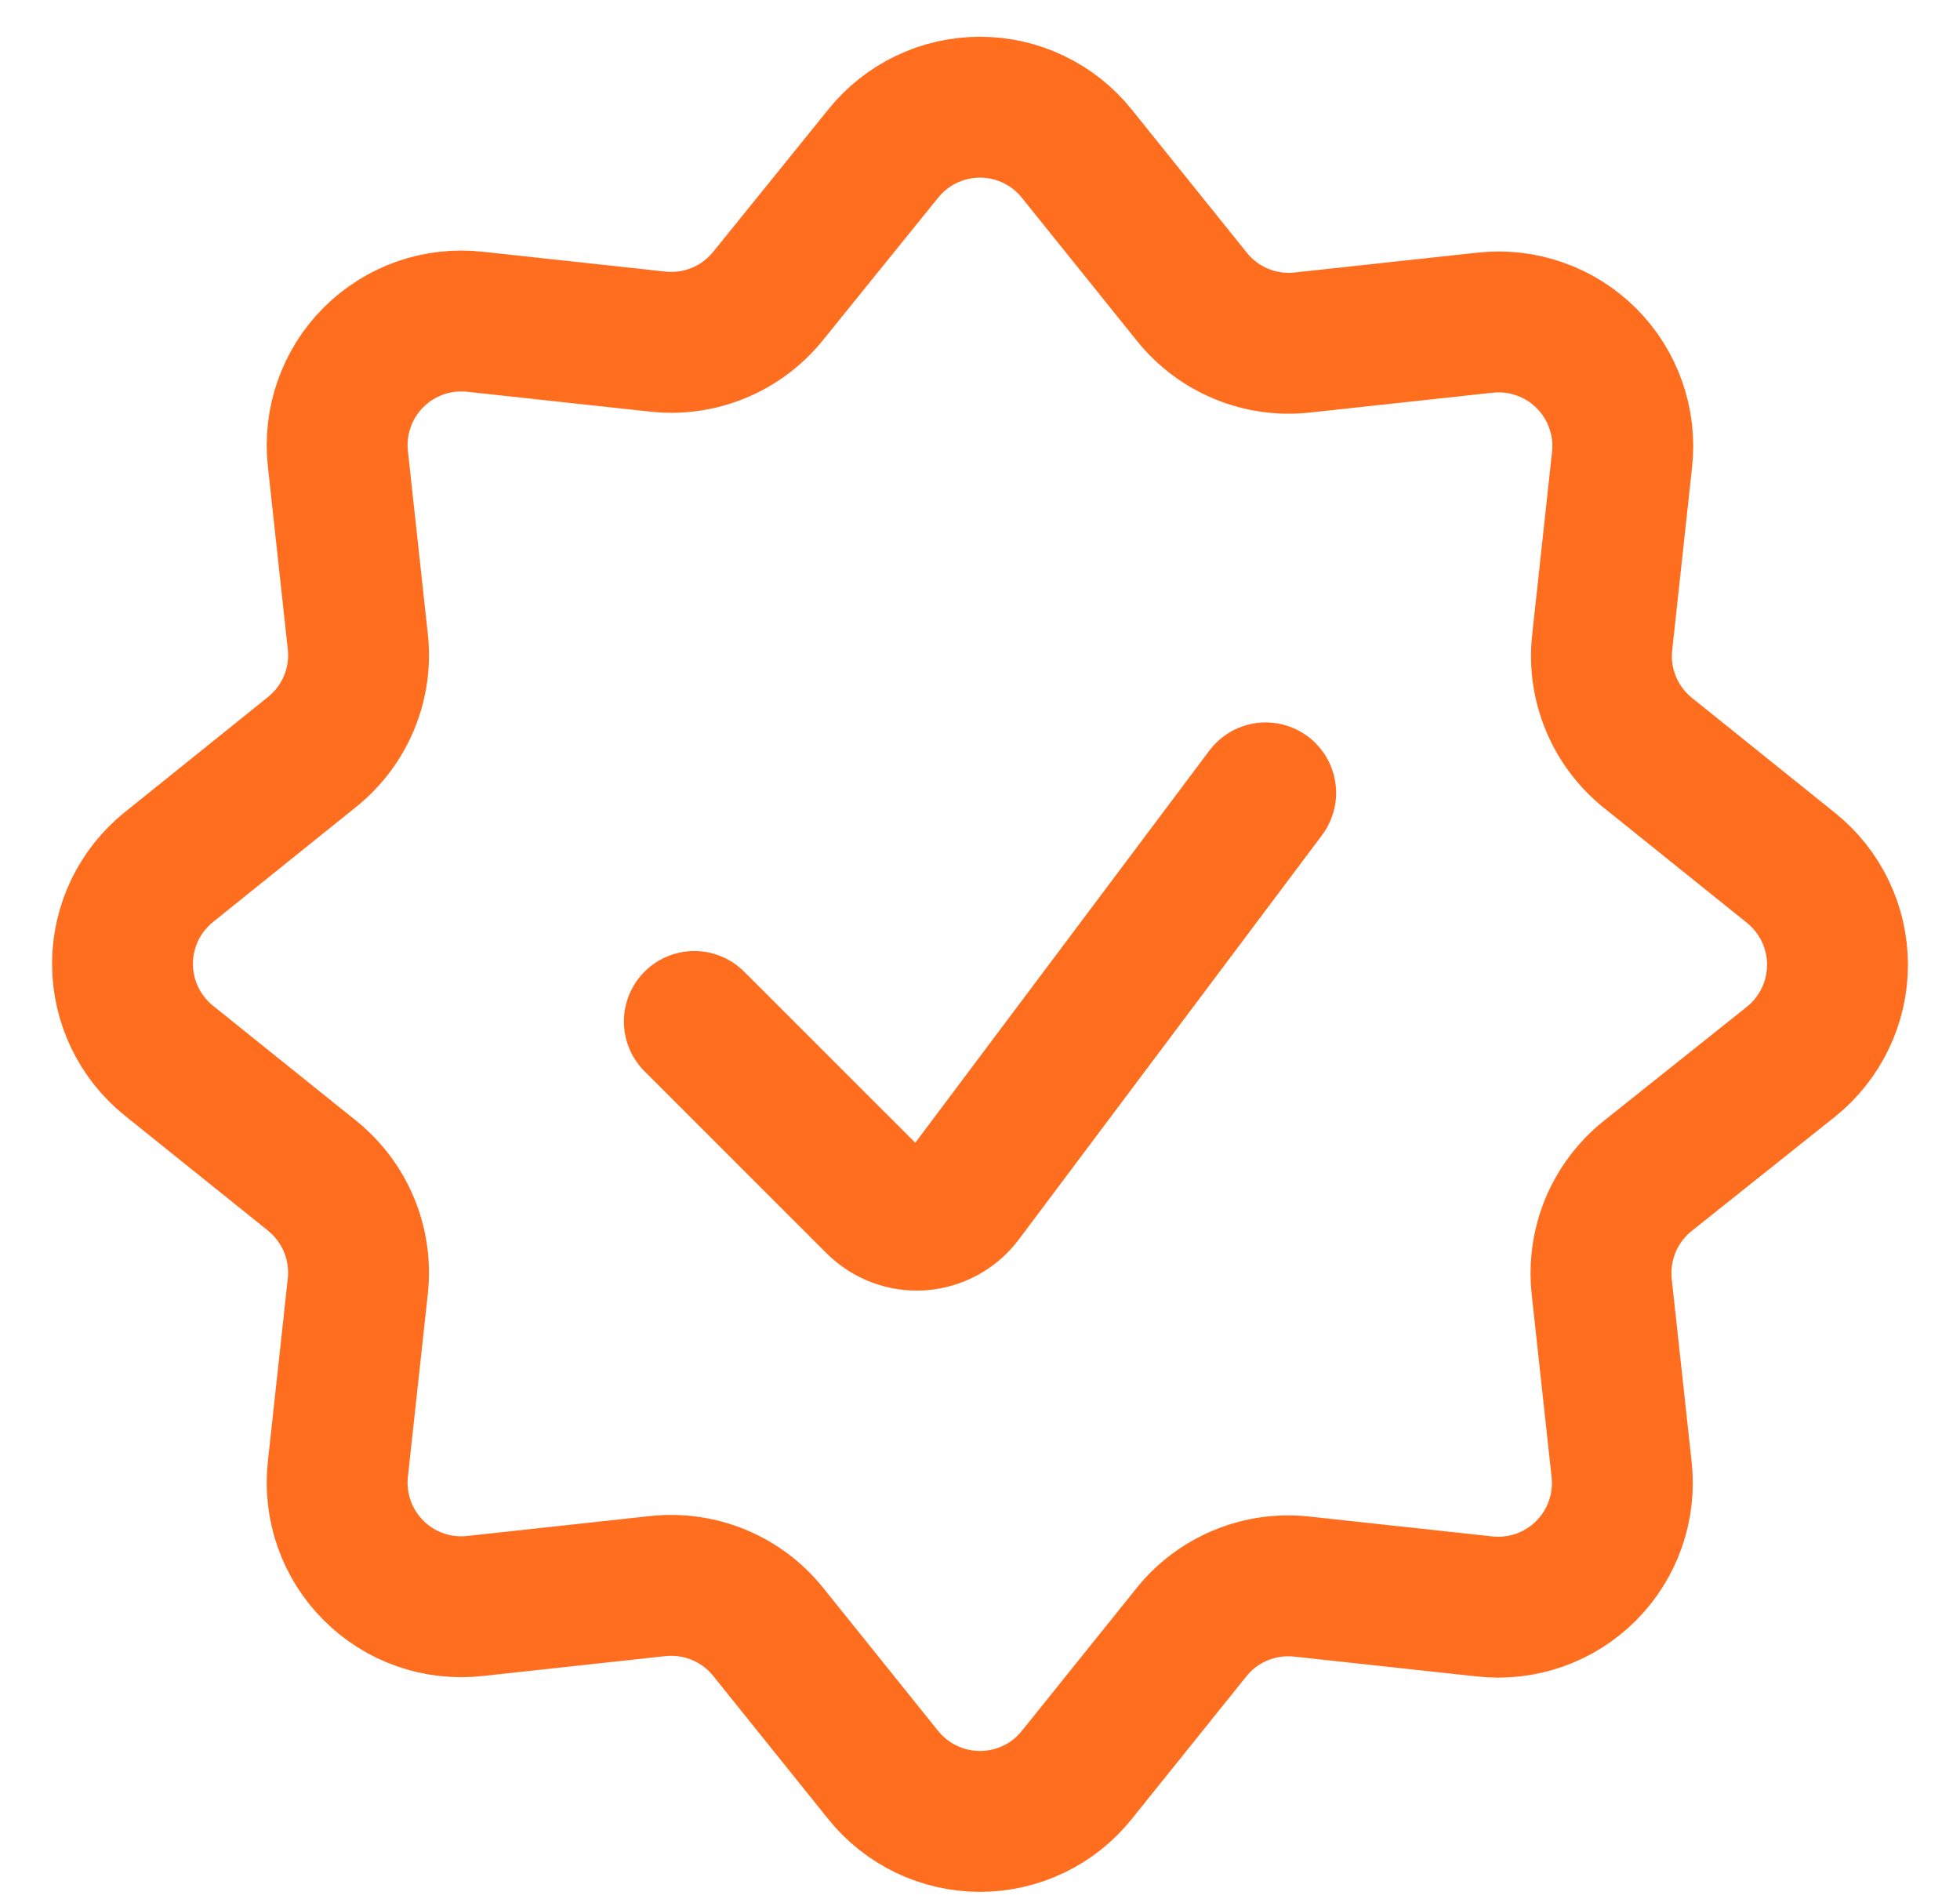 <svg width="32" height="31" viewBox="0 0 32 31" fill="none" xmlns="http://www.w3.org/2000/svg">
<g id="Group 1171274929">
<g id="Group 1171274924">
<path id="Vector" d="M20.664 12.944L15.713 19.546C15.632 19.653 15.53 19.741 15.413 19.805C15.296 19.869 15.166 19.907 15.033 19.917C14.899 19.926 14.765 19.907 14.64 19.86C14.515 19.813 14.402 19.74 14.307 19.646L11.336 16.676" stroke="#FF6E1F" stroke-width="2.3" stroke-linecap="round" stroke-linejoin="round"/>
<path id="Vector_2" d="M14.42 2.507C14.61 2.27 14.851 2.08 15.124 1.949C15.397 1.818 15.697 1.75 16 1.75C16.303 1.75 16.602 1.818 16.875 1.949C17.149 2.08 17.389 2.27 17.579 2.507L19.46 4.846C19.673 5.111 19.949 5.319 20.264 5.449C20.578 5.58 20.92 5.629 21.259 5.592L24.244 5.268C24.546 5.234 24.852 5.269 25.138 5.37C25.425 5.47 25.686 5.634 25.901 5.849C26.116 6.064 26.28 6.325 26.38 6.612C26.481 6.898 26.516 7.204 26.482 7.506L26.158 10.492C26.121 10.83 26.17 11.172 26.301 11.486C26.431 11.801 26.639 12.077 26.904 12.29L29.244 14.171C29.48 14.361 29.67 14.601 29.801 14.874C29.932 15.148 30 15.447 30 15.75C30 16.053 29.932 16.353 29.801 16.626C29.67 16.899 29.48 17.14 29.244 17.33L26.896 19.202C26.631 19.415 26.424 19.692 26.293 20.006C26.163 20.321 26.114 20.663 26.15 21.002L26.475 23.986C26.509 24.289 26.474 24.595 26.373 24.882C26.273 25.169 26.109 25.429 25.894 25.644C25.679 25.86 25.418 26.023 25.131 26.124C24.844 26.224 24.538 26.259 24.236 26.225L21.251 25.901C20.913 25.864 20.57 25.913 20.256 26.044C19.942 26.174 19.665 26.381 19.452 26.647L17.579 28.978C17.39 29.214 17.149 29.405 16.876 29.536C16.602 29.667 16.303 29.735 16 29.735C15.697 29.735 15.397 29.667 15.124 29.536C14.851 29.405 14.61 29.214 14.42 28.978L12.541 26.64C12.328 26.374 12.051 26.167 11.736 26.036C11.422 25.906 11.08 25.857 10.741 25.893L7.756 26.218C7.454 26.252 7.148 26.218 6.861 26.117C6.573 26.017 6.313 25.853 6.098 25.637C5.882 25.422 5.719 25.162 5.618 24.875C5.518 24.587 5.483 24.281 5.517 23.979L5.842 20.994C5.878 20.655 5.829 20.313 5.699 19.999C5.568 19.684 5.361 19.408 5.096 19.194L2.757 17.315C2.521 17.125 2.33 16.884 2.199 16.611C2.068 16.338 2 16.038 2 15.735C2 15.432 2.068 15.133 2.199 14.859C2.33 14.586 2.521 14.346 2.757 14.156L5.096 12.275C5.361 12.062 5.569 11.786 5.699 11.472C5.83 11.157 5.879 10.815 5.842 10.477L5.517 7.492C5.483 7.189 5.518 6.883 5.619 6.596C5.719 6.309 5.883 6.049 6.098 5.834C6.313 5.619 6.574 5.455 6.861 5.354C7.148 5.254 7.454 5.219 7.756 5.253L10.741 5.577C11.08 5.614 11.422 5.565 11.736 5.434C12.051 5.304 12.327 5.096 12.541 4.831L14.42 2.507Z" stroke="#FF6E1F" stroke-width="2.3" stroke-linecap="round" stroke-linejoin="round"/>
</g>
</g>
</svg>

